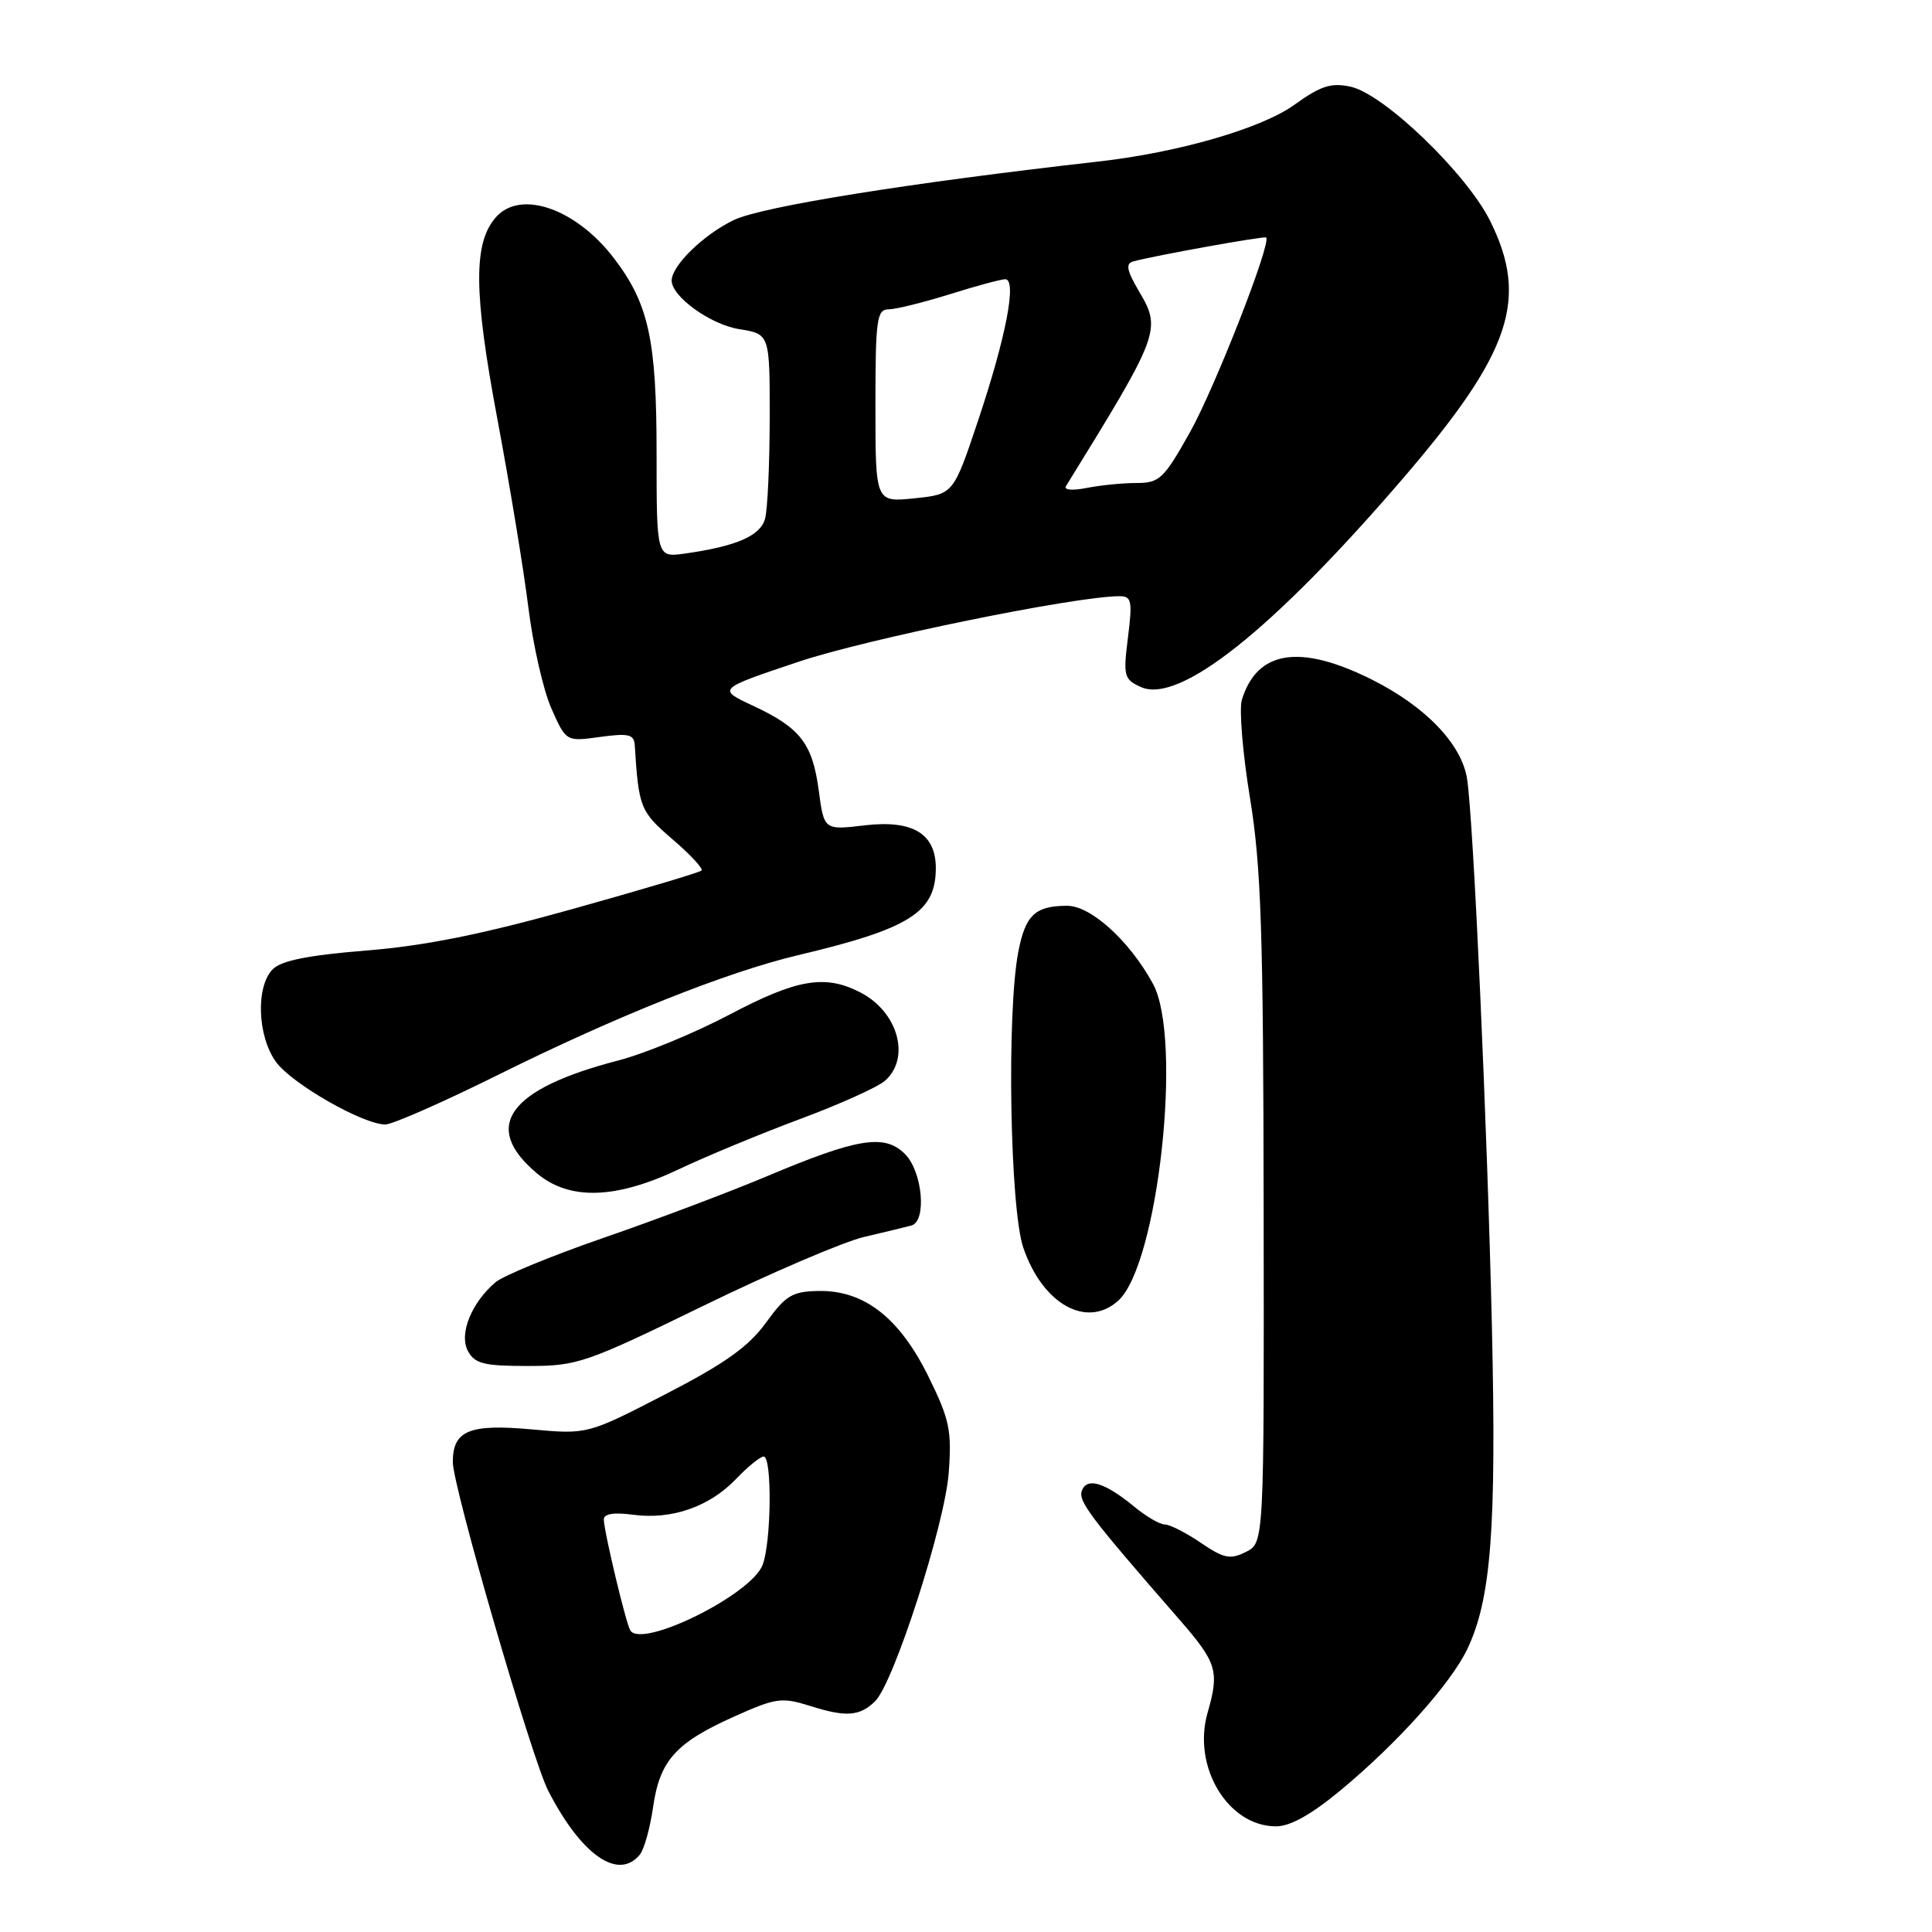 <?xml version="1.0" encoding="UTF-8" standalone="no"?>
<!DOCTYPE svg PUBLIC "-//W3C//DTD SVG 1.1//EN" "http://www.w3.org/Graphics/SVG/1.1/DTD/svg11.dtd" >
<svg xmlns="http://www.w3.org/2000/svg" xmlns:xlink="http://www.w3.org/1999/xlink" version="1.1" viewBox="0 0 256 256">
 <g >
 <path fill="currentColor"
d=" M 84.78 245.75 C 85.35 245.06 86.13 242.25 86.53 239.50 C 87.41 233.30 89.50 230.95 97.22 227.48 C 102.83 224.96 103.57 224.86 107.39 226.06 C 112.10 227.55 113.91 227.42 115.95 225.43 C 118.42 223.04 125.21 201.97 125.71 195.15 C 126.13 189.53 125.82 188.07 123.02 182.39 C 119.20 174.63 114.52 170.97 108.52 171.06 C 104.99 171.11 104.13 171.62 101.48 175.28 C 99.18 178.45 96.05 180.68 88.16 184.75 C 77.85 190.07 77.85 190.07 70.44 189.40 C 62.17 188.65 60.00 189.55 60.00 193.74 C 60.00 196.98 70.48 233.09 72.64 237.28 C 77.03 245.82 81.92 249.23 84.78 245.75 Z  M 177.71 237.16 C 185.23 230.91 192.29 223.02 194.44 218.48 C 197.58 211.86 198.29 202.58 197.69 176.00 C 197.08 149.28 195.25 108.82 194.40 103.23 C 193.70 98.62 188.90 93.61 181.78 90.05 C 172.24 85.28 166.56 86.17 164.55 92.74 C 164.18 93.97 164.66 99.82 165.63 105.74 C 167.11 114.80 167.40 123.45 167.44 160.47 C 167.50 204.43 167.50 204.43 165.09 205.64 C 163.01 206.68 162.17 206.51 159.10 204.42 C 157.14 203.09 155.00 202.00 154.34 202.00 C 153.69 202.00 151.88 200.95 150.33 199.67 C 146.42 196.45 144.05 195.71 143.36 197.50 C 142.83 198.90 144.38 200.95 156.25 214.57 C 161.26 220.32 161.60 221.43 160.01 226.95 C 157.96 234.11 162.71 242.00 169.08 242.00 C 170.98 242.00 173.79 240.42 177.71 237.16 Z  M 93.17 173.04 C 102.15 168.66 111.75 164.55 114.50 163.90 C 117.25 163.26 120.06 162.58 120.75 162.39 C 122.83 161.84 122.25 155.25 119.91 152.91 C 117.21 150.21 113.64 150.79 101.50 155.91 C 96.55 157.99 86.88 161.64 80.00 164.01 C 73.12 166.39 66.67 169.04 65.65 169.91 C 62.45 172.65 60.80 176.76 62.00 179.01 C 62.91 180.70 64.10 181.00 69.95 181.00 C 76.51 181.00 77.59 180.63 93.17 173.04 Z  M 148.18 172.34 C 153.46 167.56 156.74 137.60 152.77 130.35 C 149.66 124.65 144.53 120.00 141.38 120.02 C 137.15 120.04 135.87 121.25 134.93 126.13 C 133.38 134.14 133.82 160.12 135.59 165.32 C 138.15 172.83 144.02 176.10 148.18 172.34 Z  M 90.00 154.91 C 93.58 153.21 100.78 150.23 106.00 148.28 C 111.22 146.34 116.29 144.06 117.25 143.22 C 120.70 140.21 119.01 134.09 114.02 131.51 C 109.34 129.09 105.63 129.71 96.67 134.44 C 92.04 136.88 85.40 139.62 81.92 140.52 C 67.34 144.30 63.76 149.26 71.13 155.46 C 75.44 159.09 81.59 158.91 90.00 154.91 Z  M 65.99 142.43 C 81.63 134.66 96.27 128.82 105.69 126.58 C 120.58 123.05 124.00 120.89 124.00 115.02 C 124.00 110.46 120.93 108.62 114.61 109.36 C 109.19 110.00 109.19 110.00 108.49 104.75 C 107.65 98.50 106.06 96.45 99.77 93.51 C 95.04 91.30 95.04 91.30 105.77 87.70 C 114.86 84.65 142.51 79.00 148.35 79.00 C 149.94 79.00 150.07 79.62 149.46 84.47 C 148.82 89.58 148.93 90.01 151.16 91.03 C 156.23 93.34 168.60 83.51 185.81 63.50 C 200.21 46.75 202.62 39.66 197.44 29.25 C 194.30 22.96 183.39 12.46 178.97 11.49 C 176.38 10.93 175.02 11.36 171.49 13.90 C 167.14 17.03 156.10 20.22 145.50 21.41 C 120.54 24.23 101.00 27.36 97.25 29.15 C 93.24 31.07 89.00 35.19 89.00 37.18 C 89.00 39.30 94.14 43.00 97.93 43.61 C 102.00 44.26 102.00 44.26 101.99 55.38 C 101.98 61.50 101.71 67.49 101.38 68.71 C 100.77 71.00 97.61 72.38 90.75 73.35 C 87.00 73.87 87.00 73.87 87.00 60.06 C 87.00 45.02 85.96 40.26 81.36 34.23 C 76.35 27.66 69.02 25.09 65.74 28.75 C 62.70 32.15 62.74 38.66 65.90 55.50 C 67.55 64.30 69.40 75.54 70.01 80.49 C 70.62 85.43 71.99 91.45 73.06 93.87 C 75.01 98.27 75.01 98.27 79.50 97.65 C 83.31 97.13 84.02 97.30 84.11 98.77 C 84.63 107.03 84.83 107.52 89.10 111.20 C 91.48 113.24 93.21 115.11 92.96 115.35 C 92.71 115.60 85.03 117.89 75.90 120.44 C 63.94 123.79 56.29 125.33 48.53 125.95 C 40.87 126.57 37.29 127.28 36.15 128.42 C 33.87 130.70 34.10 137.30 36.57 140.71 C 38.68 143.61 48.10 149.00 51.06 149.00 C 52.00 149.00 58.71 146.04 65.99 142.43 Z  M 83.52 216.04 C 82.93 215.08 80.04 202.96 80.01 201.35 C 80.00 200.58 81.31 200.37 83.88 200.71 C 88.99 201.40 94.00 199.66 97.52 195.98 C 99.09 194.34 100.74 193.00 101.19 193.00 C 102.32 193.00 102.21 204.32 101.05 207.36 C 99.56 211.30 85.04 218.49 83.52 216.04 Z  M 116.00 53.78 C 116.00 42.28 116.18 41.00 117.75 40.99 C 118.71 40.98 122.35 40.08 125.84 38.99 C 129.33 37.89 132.64 37.00 133.20 37.00 C 134.78 37.00 133.31 44.65 129.61 55.70 C 126.33 65.50 126.33 65.50 121.16 66.03 C 116.00 66.56 116.00 66.56 116.00 53.78 Z  M 141.25 64.41 C 153.69 44.27 153.92 43.67 150.94 38.63 C 149.30 35.84 149.12 34.93 150.15 34.64 C 152.98 33.87 167.51 31.25 167.77 31.47 C 168.52 32.11 160.98 51.37 157.69 57.25 C 154.20 63.47 153.64 64.00 150.58 64.00 C 148.75 64.00 145.77 64.30 143.97 64.66 C 142.09 65.03 140.93 64.93 141.25 64.41 Z "/>
</g>
</svg>